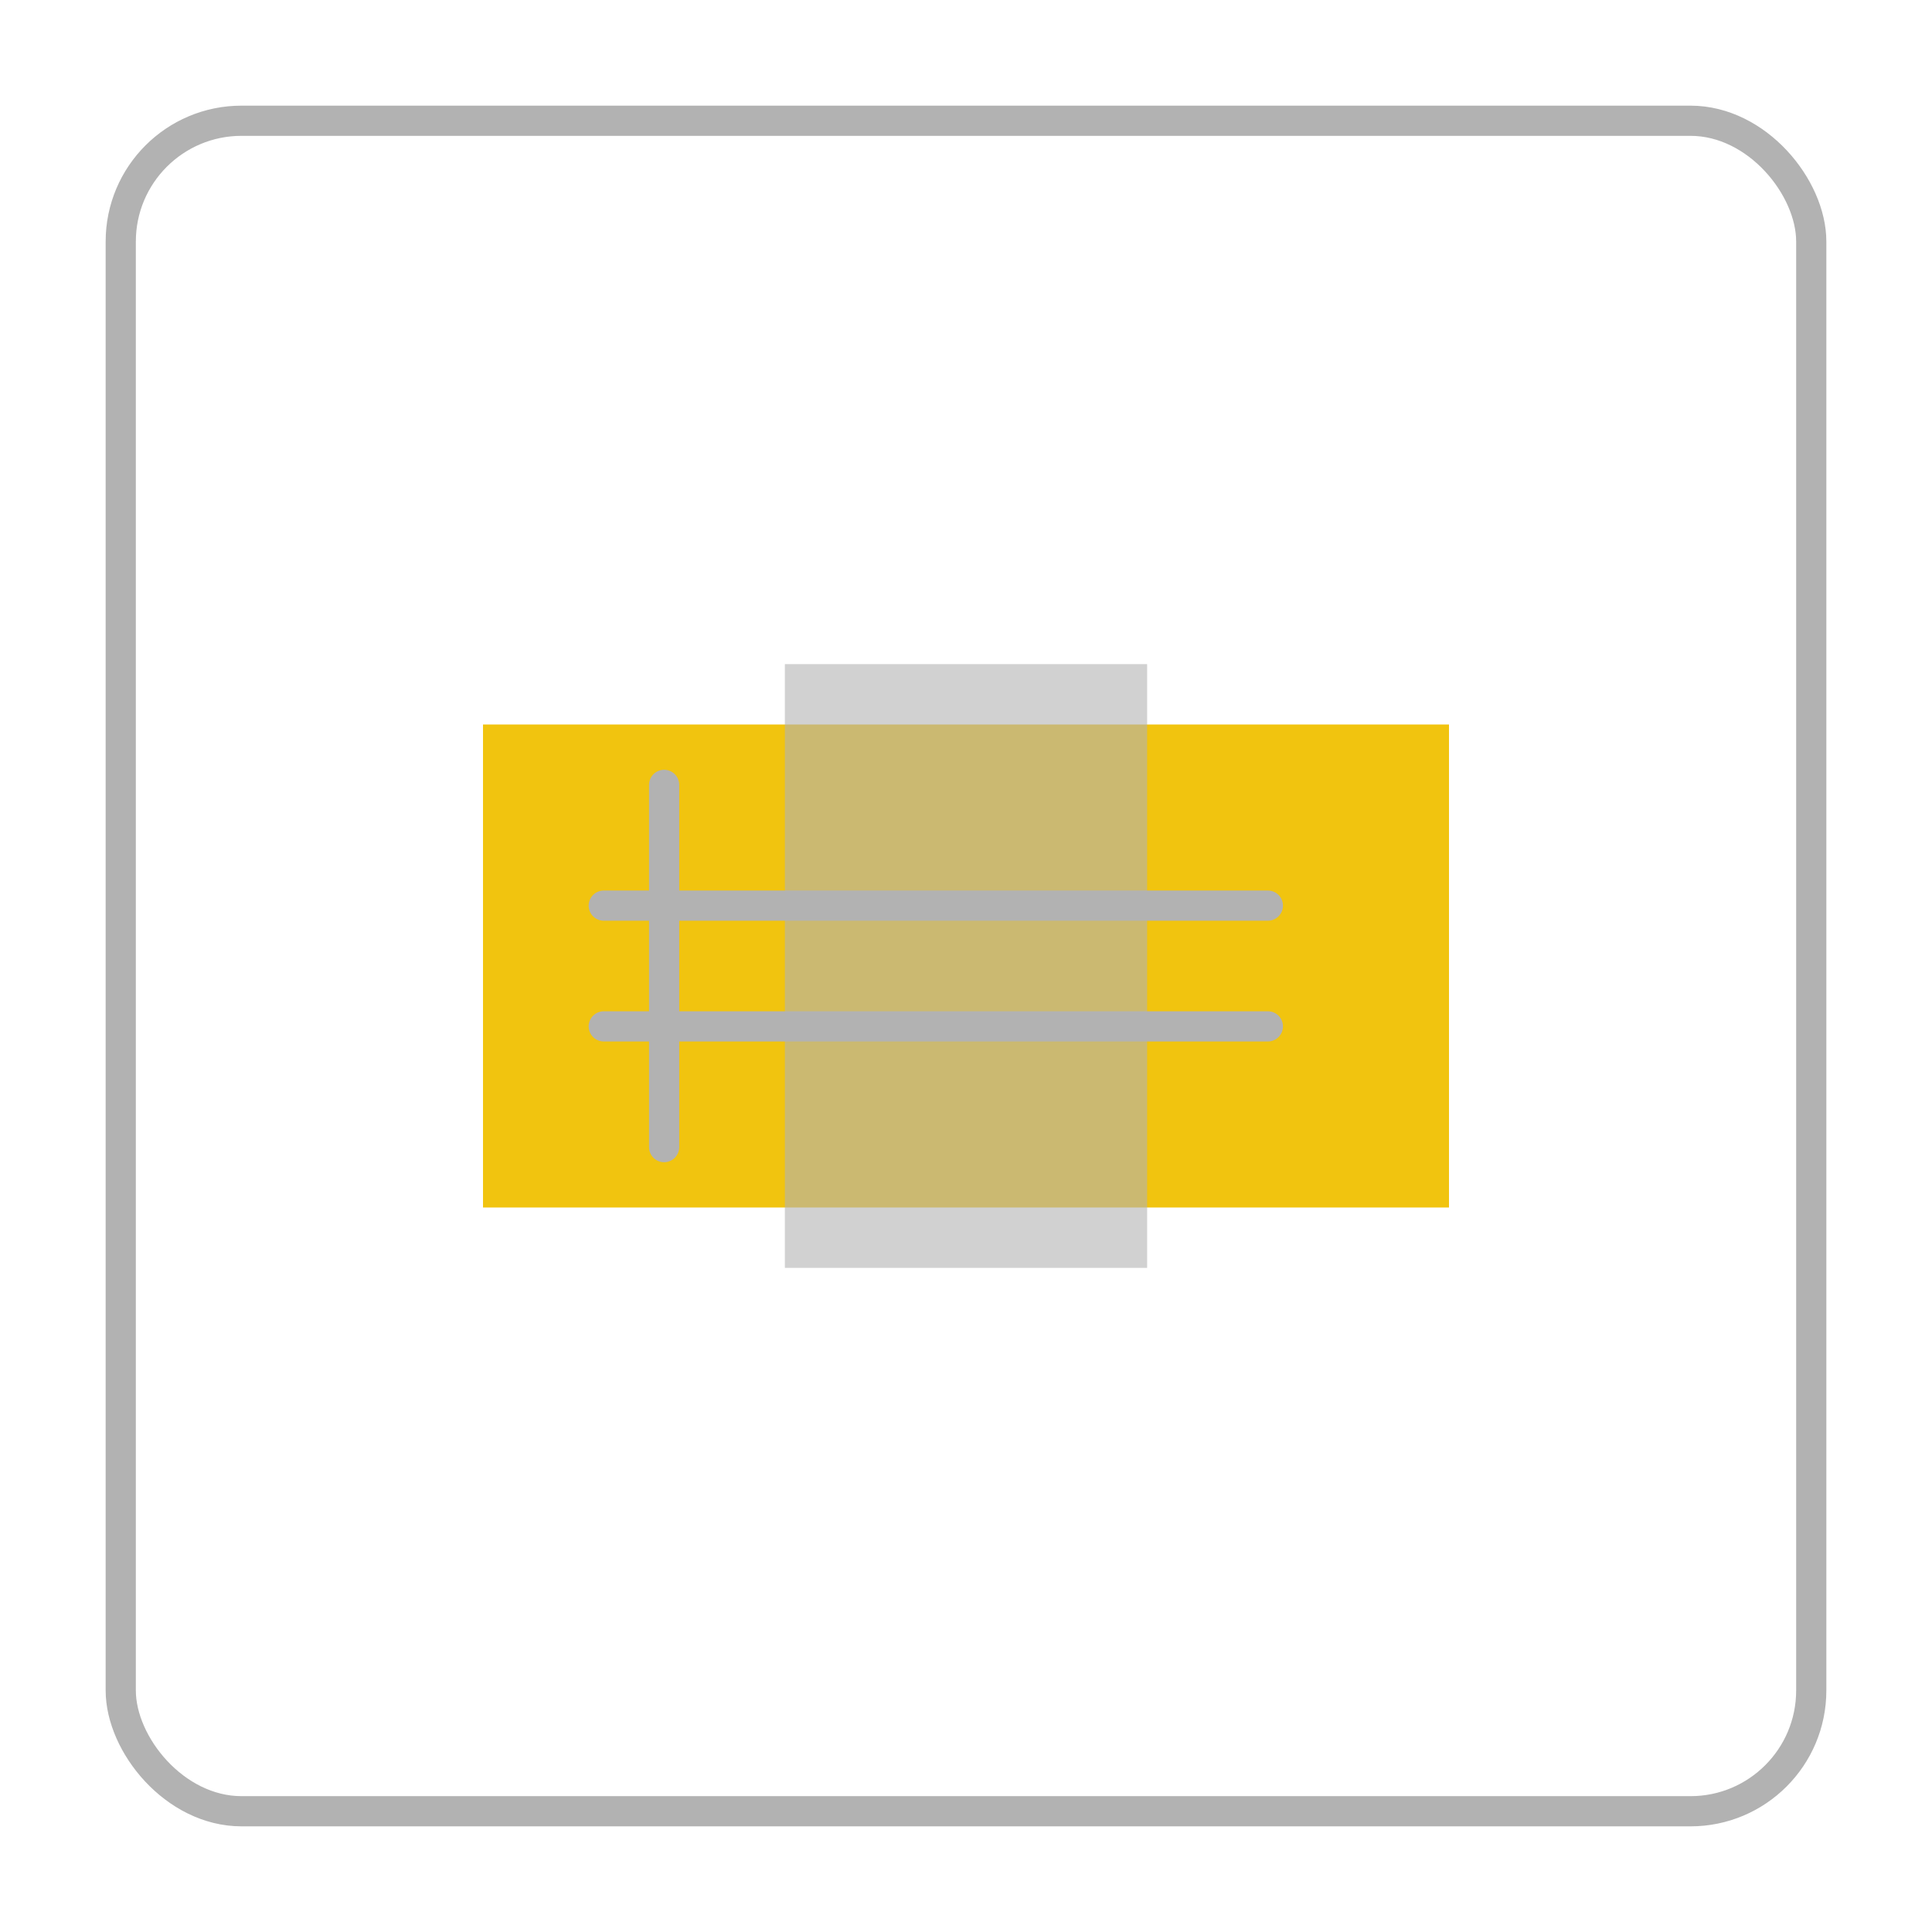 <svg width="64" height="64" viewBox="0 0 64 64" fill="none" xmlns="http://www.w3.org/2000/svg">
  <rect x="4" y="4" width="56" height="56" rx="4" stroke="#B2B2B2" stroke-width="1"/>
  <rect x="16" y="24" width="32" height="16" fill="#F1C40F"/>
  <path d="M20 30H42" stroke="#B2B2B2" stroke-width="1" stroke-linecap="round"/>
  <path d="M20 34H42" stroke="#B2B2B2" stroke-width="1" stroke-linecap="round"/>
<path d="M22 26V38" stroke="#B2B2B2" stroke-width="1" stroke-linecap="round"/>
<path d="M26 22H38V42H26V22Z" fill="#B2B2B2" fill-opacity="0.6"/>
</svg>
